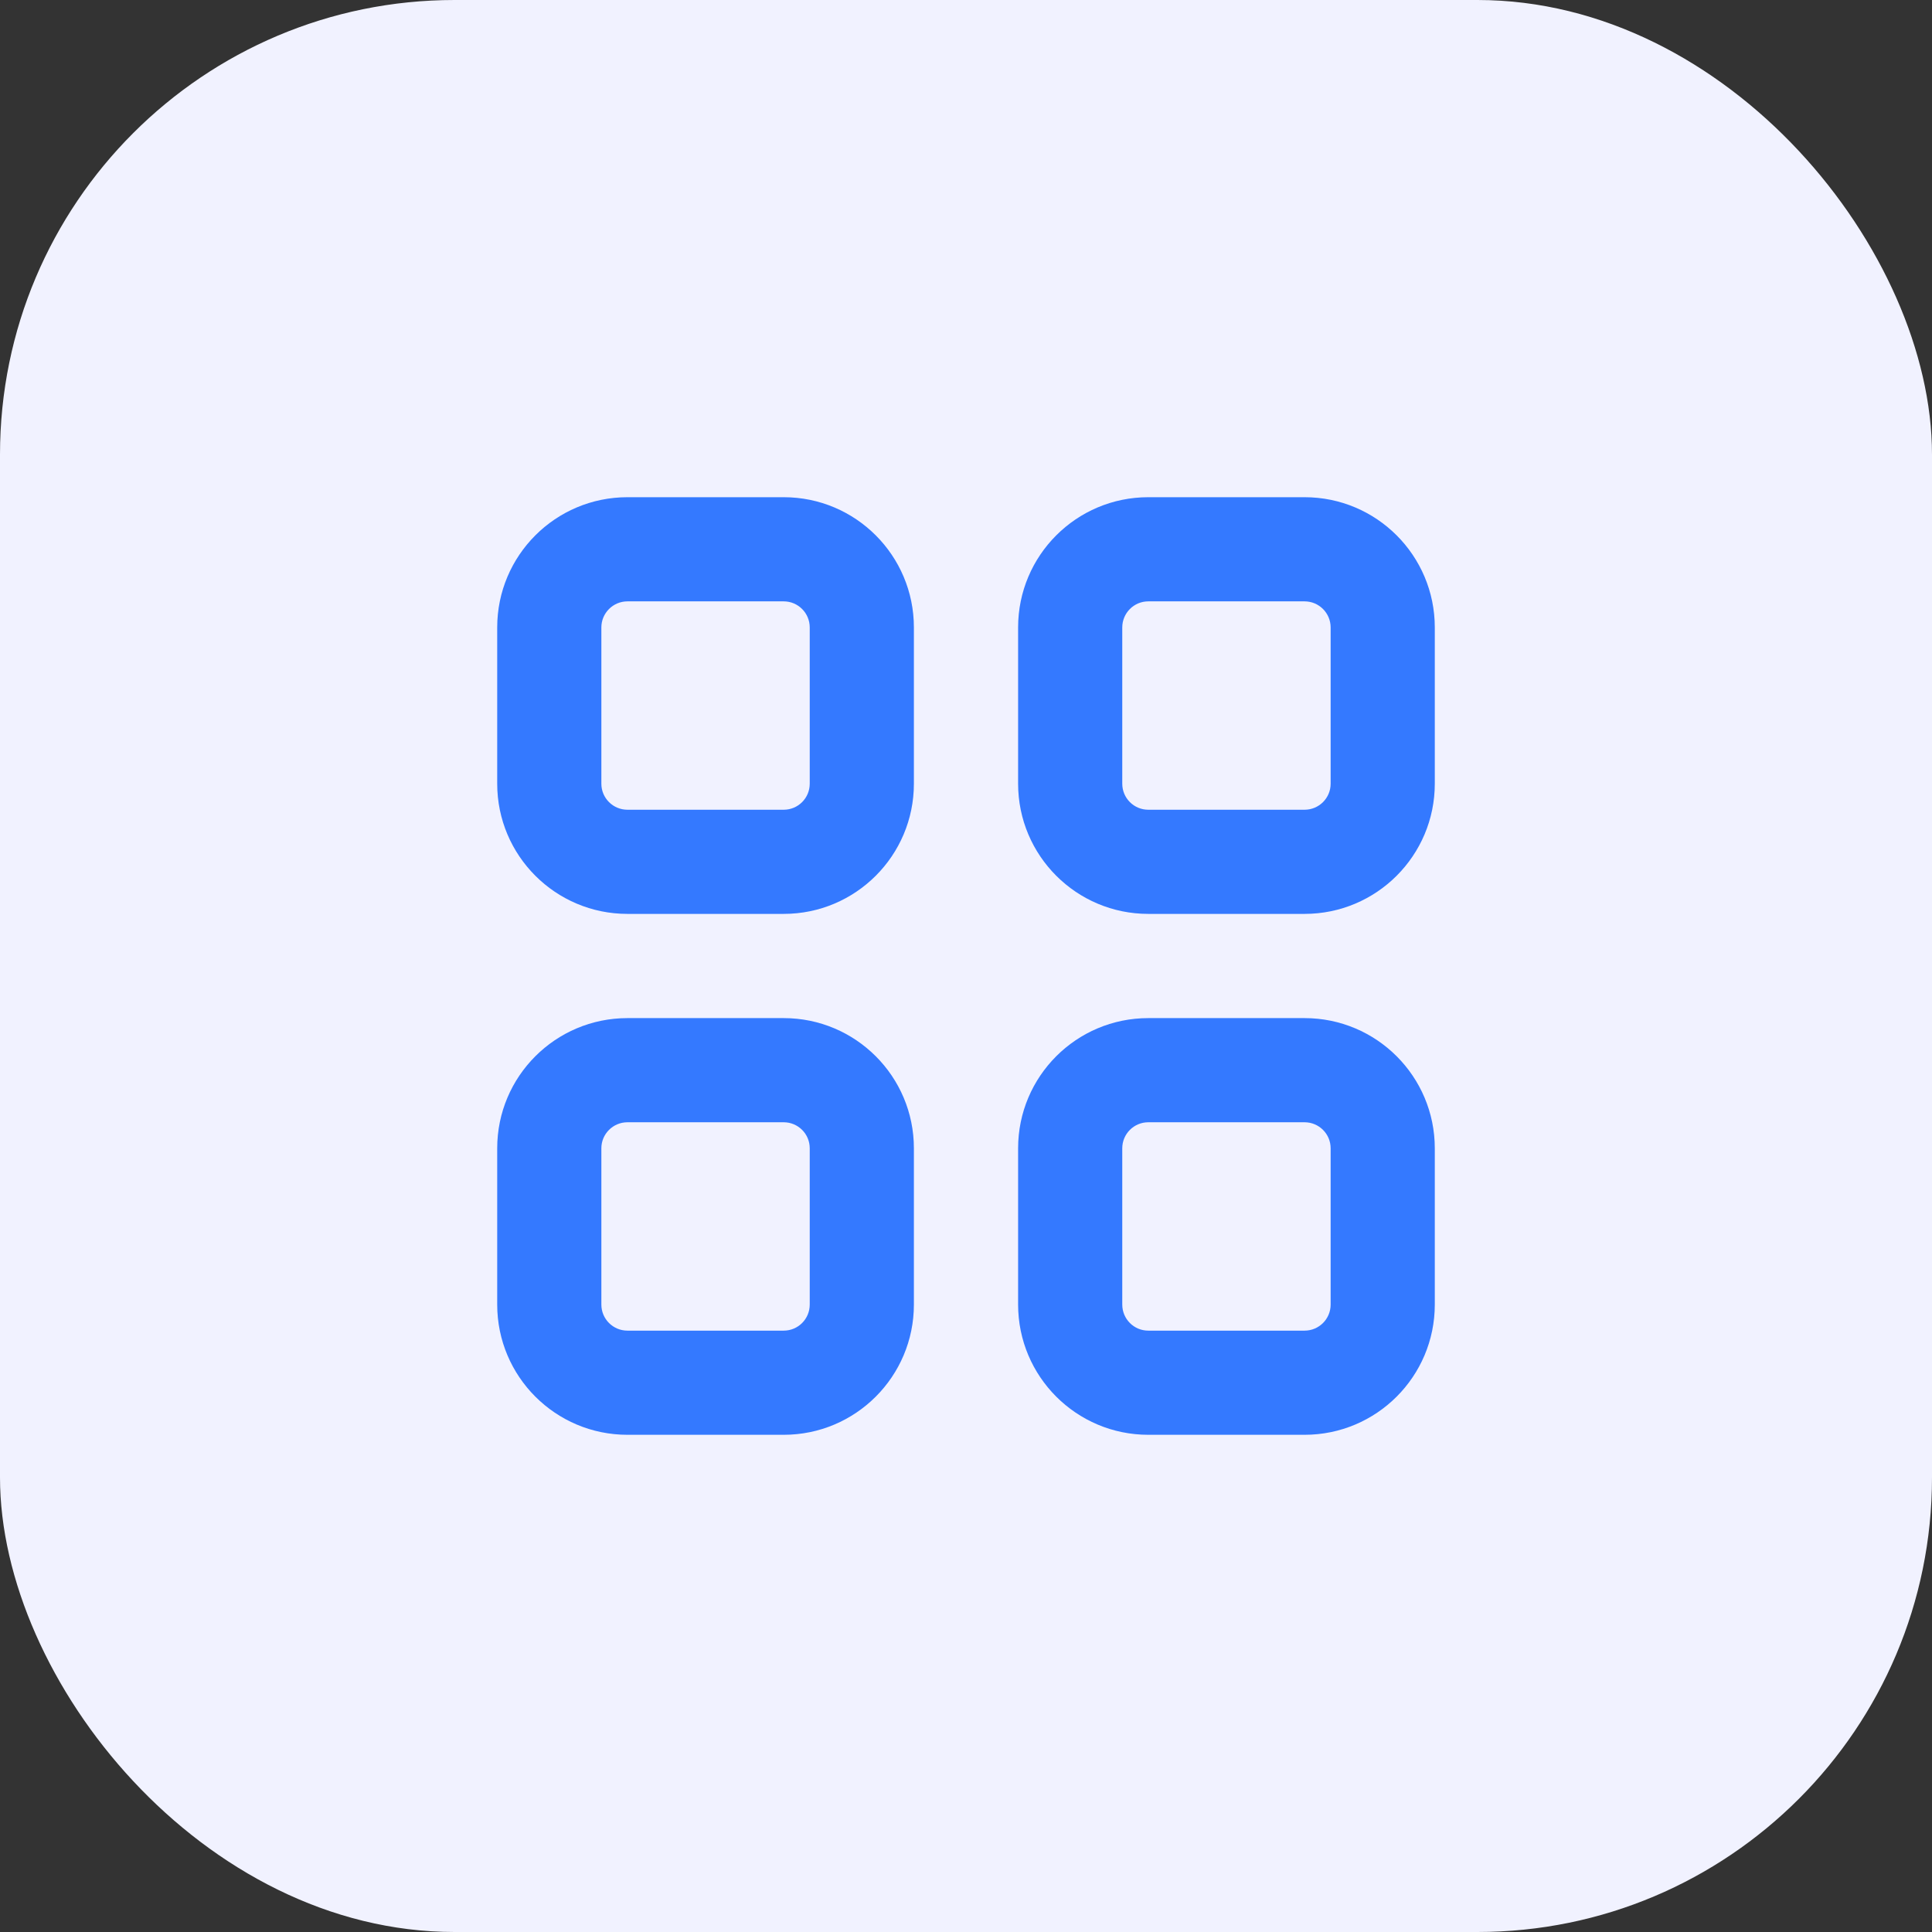 <svg width="34" height="34" viewBox="0 0 34 34" fill="none" xmlns="http://www.w3.org/2000/svg">
<rect x="0" y="0" width="34" height="34" fill="#333333" stroke="none"/>
<rect width="34" height="34" rx="8" fill="#F1F2FF"/>
<path fill-rule="evenodd" clip-rule="evenodd" d="M8.75 11.042C8.75 9.776 9.776 8.75 11.042 8.75H13.792C15.057 8.75 16.083 9.776 16.083 11.042V13.792C16.083 15.057 15.057 16.083 13.792 16.083H11.042C9.776 16.083 8.75 15.057 8.75 13.792V11.042ZM11.042 10.583H13.792C14.045 10.583 14.25 10.789 14.25 11.042V13.792C14.25 14.045 14.045 14.25 13.792 14.25H11.042C10.789 14.25 10.583 14.045 10.583 13.792V11.042C10.583 10.789 10.789 10.583 11.042 10.583Z" fill="#3479FF"/>
<path fill-rule="evenodd" clip-rule="evenodd" d="M17.917 11.042C17.917 9.776 18.943 8.75 20.208 8.75H22.958C24.224 8.75 25.25 9.776 25.25 11.042V13.792C25.25 15.057 24.224 16.083 22.958 16.083H20.208C18.943 16.083 17.917 15.057 17.917 13.792V11.042ZM20.208 10.583H22.958C23.212 10.583 23.417 10.789 23.417 11.042V13.792C23.417 14.045 23.212 14.25 22.958 14.25H20.208C19.955 14.25 19.75 14.045 19.75 13.792V11.042C19.75 10.789 19.955 10.583 20.208 10.583Z" fill="#3479FF"/>
<path fill-rule="evenodd" clip-rule="evenodd" d="M20.208 17.917C18.943 17.917 17.917 18.943 17.917 20.208V22.958C17.917 24.224 18.943 25.25 20.208 25.25H22.958C24.224 25.25 25.25 24.224 25.25 22.958V20.208C25.25 18.943 24.224 17.917 22.958 17.917H20.208ZM22.958 19.75H20.208C19.955 19.75 19.75 19.955 19.75 20.208V22.958C19.75 23.212 19.955 23.417 20.208 23.417H22.958C23.212 23.417 23.417 23.212 23.417 22.958V20.208C23.417 19.955 23.212 19.75 22.958 19.75Z" fill="#3479FF"/>
<path fill-rule="evenodd" clip-rule="evenodd" d="M8.75 20.208C8.75 18.943 9.776 17.917 11.042 17.917H13.792C15.057 17.917 16.083 18.943 16.083 20.208V22.958C16.083 24.224 15.057 25.25 13.792 25.25H11.042C9.776 25.25 8.75 24.224 8.75 22.958V20.208ZM11.042 19.75H13.792C14.045 19.75 14.25 19.955 14.25 20.208V22.958C14.25 23.212 14.045 23.417 13.792 23.417H11.042C10.789 23.417 10.583 23.212 10.583 22.958V20.208C10.583 19.955 10.789 19.75 11.042 19.75Z" fill="#3479FF"/>
</svg>
